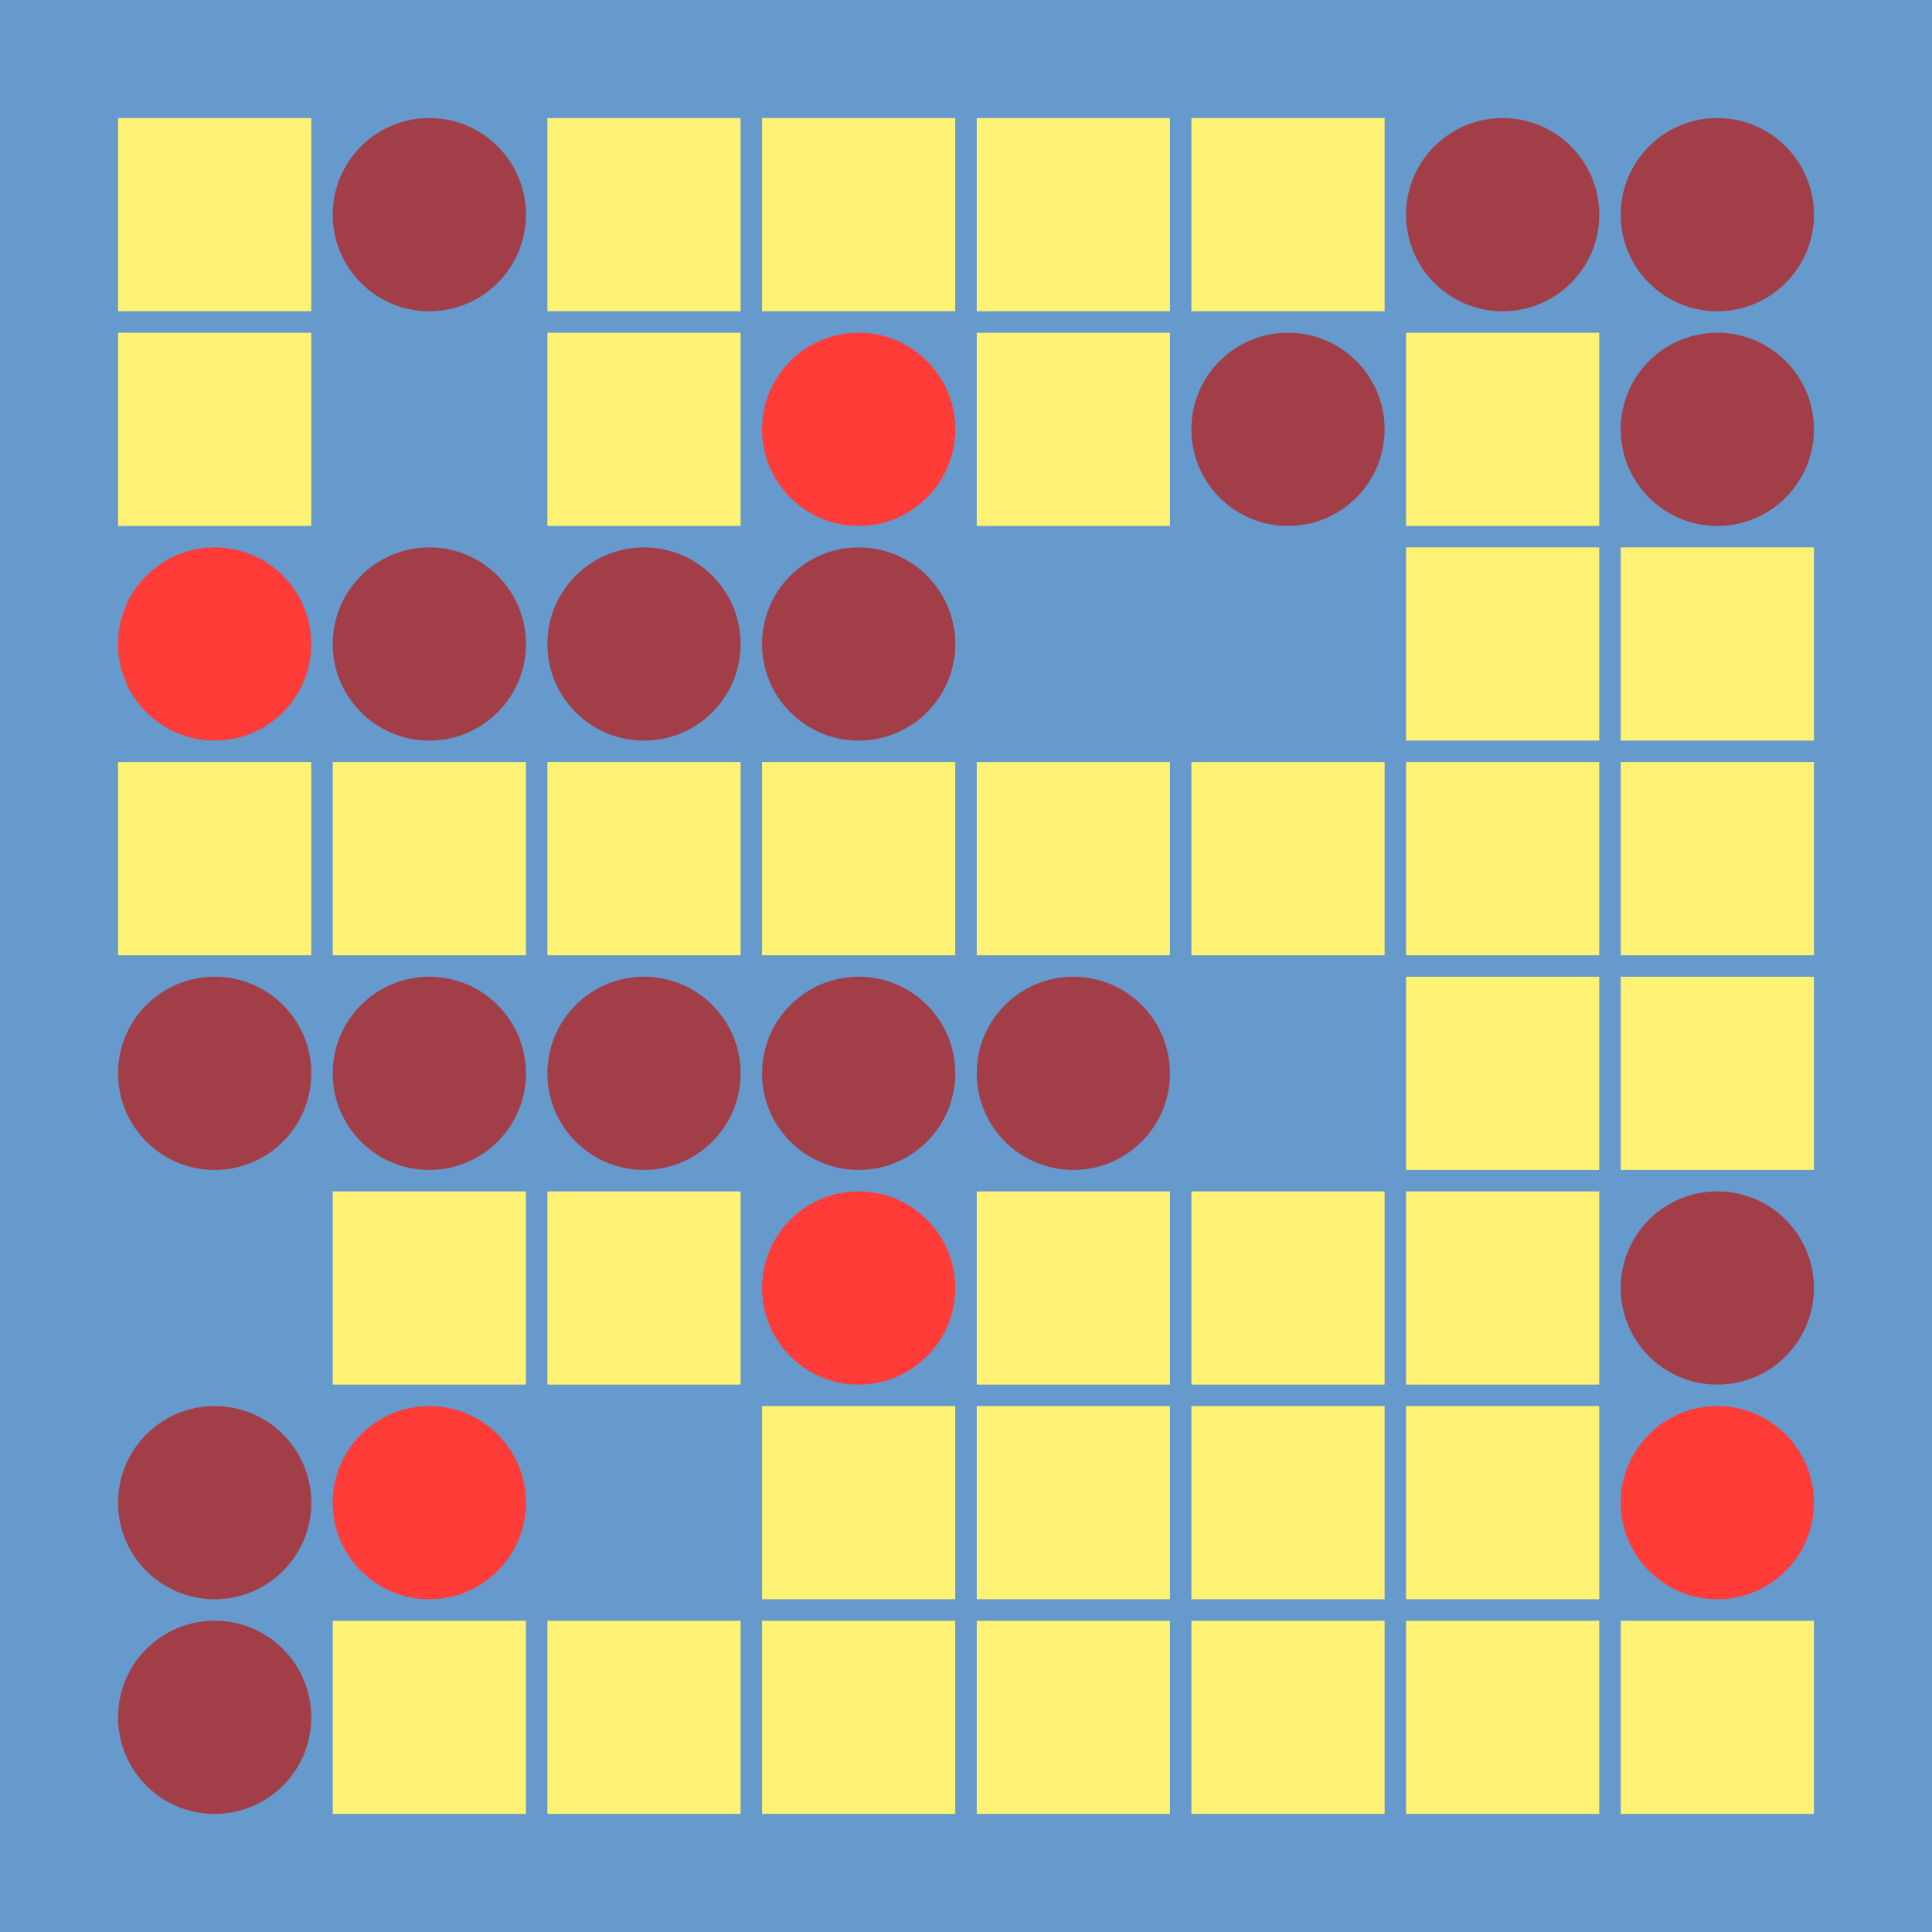 <svg width="360" height="360" xmlns="http://www.w3.org/2000/svg"><defs><animate id="aa" begin="0s"/><rect id="d0" width="36" height="36" fill="#FFF275"></rect><circle id="l0" r="18" fill="#A23E48"></circle></defs><rect width="100%" height="100%" fill="#6699CC" /><use href="#d0" x="22" y="22" /><use href="#d0" x="22" y="62" /><g transform="translate(40,120)"><use href="#b0" /><circle r="18" fill="#FF3C38"><animate attributeType="XML" attributeName="fill" values="#FF3C38;#A23E48;#FF3C38;#FF3C38" dur="1s" begin="aa.begin +1s" repeatCount="indefinite"/></circle></g><use href="#d0" x="22" y="142" /><use href="#l0" x="40" y="200" /><g transform="translate(22,222)"><use href="#p0" /><polygon points="0,0 0,36 36,36 36,0" fill="#6699CC"><animate attributeType="XML" attributeName="fill" values="#6699CC;#FFF275;#6699CC;#6699CC" dur="1s" begin="aa.begin +1.5s" repeatCount="indefinite"/></polygon></g><use href="#l0" x="40" y="280" /><use href="#l0" x="40" y="320" /><use href="#l0" x="80" y="40" /><g transform="translate(62,62)"><use href="#p0" /><polygon points="0,0 0,36 36,36 36,0" fill="#6699CC"><animate attributeType="XML" attributeName="fill" values="#6699CC;#FFF275;#6699CC;#6699CC" dur="1s" begin="aa.begin +2s" repeatCount="indefinite"/></polygon></g><use href="#l0" x="80" y="120" /><use href="#d0" x="62" y="142" /><use href="#l0" x="80" y="200" /><use href="#d0" x="62" y="222" /><g transform="translate(80,280)"><use href="#b0" /><circle r="18" fill="#FF3C38"><animate attributeType="XML" attributeName="fill" values="#FF3C38;#A23E48;#FF3C38;#FF3C38" dur="1s" begin="aa.begin +s" repeatCount="indefinite"/></circle></g><use href="#d0" x="62" y="302" /><use href="#d0" x="102" y="22" /><use href="#d0" x="102" y="62" /><use href="#l0" x="120" y="120" /><use href="#d0" x="102" y="142" /><use href="#l0" x="120" y="200" /><use href="#d0" x="102" y="222" /><g transform="translate(102,262)"><use href="#p0" /><polygon points="0,0 0,36 36,36 36,0" fill="#6699CC"><animate attributeType="XML" attributeName="fill" values="#6699CC;#FFF275;#6699CC;#6699CC" dur="1s" begin="aa.begin +2.5s" repeatCount="indefinite"/></polygon></g><use href="#d0" x="102" y="302" /><use href="#d0" x="142" y="22" /><g transform="translate(160,80)"><use href="#b0" /><circle r="18" fill="#FF3C38"><animate attributeType="XML" attributeName="fill" values="#FF3C38;#A23E48;#FF3C38;#FF3C38" dur="1s" begin="aa.begin +3s" repeatCount="indefinite"/></circle></g><use href="#l0" x="160" y="120" /><use href="#d0" x="142" y="142" /><use href="#l0" x="160" y="200" /><g transform="translate(160,240)"><use href="#b0" /><circle r="18" fill="#FF3C38"><animate attributeType="XML" attributeName="fill" values="#FF3C38;#A23E48;#FF3C38;#FF3C38" dur="1s" begin="aa.begin +3.5s" repeatCount="indefinite"/></circle></g><use href="#d0" x="142" y="262" /><use href="#d0" x="142" y="302" /><use href="#d0" x="182" y="22" /><use href="#d0" x="182" y="62" /><g transform="translate(182,102)"><use href="#p0" /><polygon points="0,0 0,36 36,36 36,0" fill="#6699CC"><animate attributeType="XML" attributeName="fill" values="#6699CC;#FFF275;#6699CC;#6699CC" dur="1s" begin="aa.begin +4s" repeatCount="indefinite"/></polygon></g><use href="#d0" x="182" y="142" /><use href="#l0" x="200" y="200" /><use href="#d0" x="182" y="222" /><use href="#d0" x="182" y="262" /><use href="#d0" x="182" y="302" /><use href="#d0" x="222" y="22" /><use href="#l0" x="240" y="80" /><g transform="translate(222,102)"><use href="#p0" /><polygon points="0,0 0,36 36,36 36,0" fill="#6699CC"><animate attributeType="XML" attributeName="fill" values="#6699CC;#FFF275;#6699CC;#6699CC" dur="1s" begin="aa.begin +4.5s" repeatCount="indefinite"/></polygon></g><use href="#d0" x="222" y="142" /><g transform="translate(222,182)"><use href="#p0" /><polygon points="0,0 0,36 36,36 36,0" fill="#6699CC"><animate attributeType="XML" attributeName="fill" values="#6699CC;#FFF275;#6699CC;#6699CC" dur="1s" begin="aa.begin +5s" repeatCount="indefinite"/></polygon></g><use href="#d0" x="222" y="222" /><use href="#d0" x="222" y="262" /><use href="#d0" x="222" y="302" /><use href="#l0" x="280" y="40" /><use href="#d0" x="262" y="62" /><use href="#d0" x="262" y="102" /><use href="#d0" x="262" y="142" /><use href="#d0" x="262" y="182" /><use href="#d0" x="262" y="222" /><use href="#d0" x="262" y="262" /><use href="#d0" x="262" y="302" /><use href="#l0" x="320" y="40" /><use href="#l0" x="320" y="80" /><use href="#d0" x="302" y="102" /><use href="#d0" x="302" y="142" /><use href="#d0" x="302" y="182" /><use href="#l0" x="320" y="240" /><g transform="translate(320,280)"><use href="#b0" /><circle r="18" fill="#FF3C38"><animate attributeType="XML" attributeName="fill" values="#FF3C38;#A23E48;#FF3C38;#FF3C38" dur="1s" begin="aa.begin +5.5s" repeatCount="indefinite"/></circle></g><use href="#d0" x="302" y="302" /></svg>